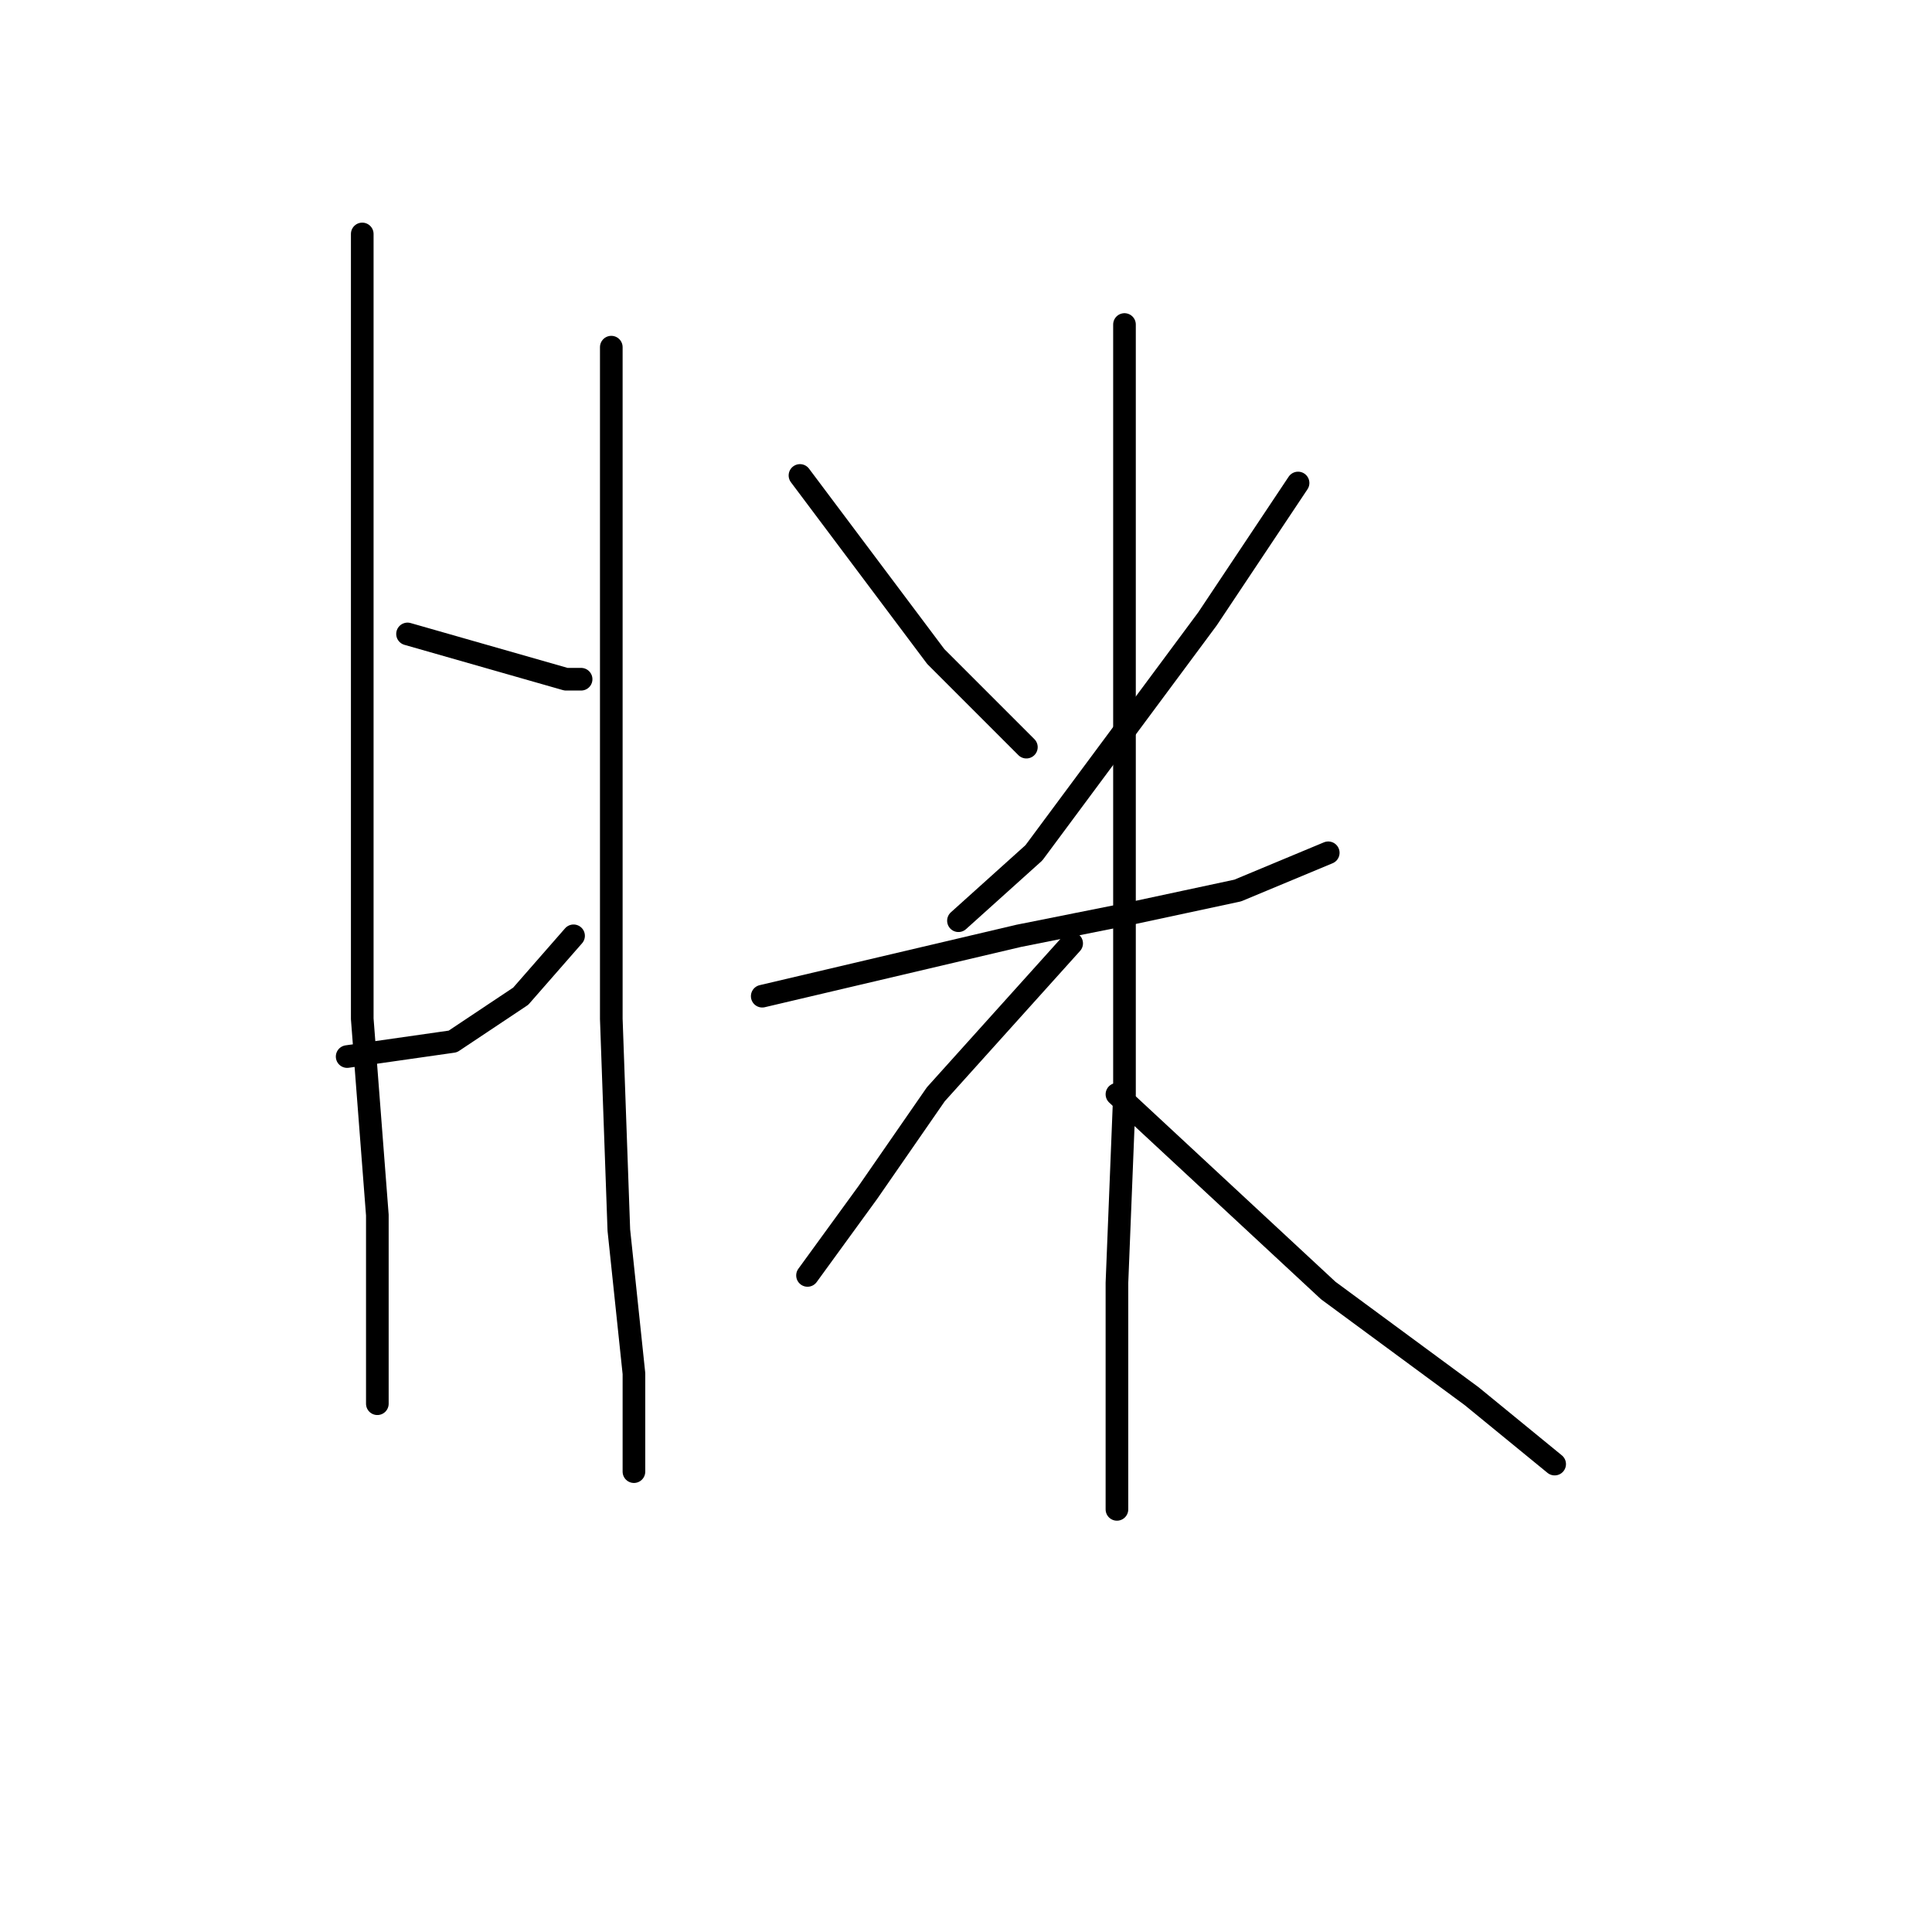 <?xml version="1.0" standalone="no"?>
    <svg width="256" height="256" xmlns="http://www.w3.org/2000/svg" version="1.1">
    <polyline stroke="black" stroke-width="3" stroke-linecap="round" fill="transparent" stroke-linejoin="round" points="48 31 48 60 48 89 48 107 48 135 50 161 50 177 50 185 50 186 50 186 " />
        <polyline stroke="black" stroke-width="3" stroke-linecap="round" fill="transparent" stroke-linejoin="round" points="54 84 61 86 68 88 75 90 77 90 77 90 " />
        <polyline stroke="black" stroke-width="3" stroke-linecap="round" fill="transparent" stroke-linejoin="round" points="46 140 53 139 60 138 69 132 76 124 76 124 " />
        <polyline stroke="black" stroke-width="3" stroke-linecap="round" fill="transparent" stroke-linejoin="round" points="81 46 81 58 81 70 81 83 81 120 81 135 82 163 84 182 84 195 84 195 " />
        <polyline stroke="black" stroke-width="3" stroke-linecap="round" fill="transparent" stroke-linejoin="round" points="106 63 115 75 124 87 136 99 136 99 " />
        <polyline stroke="black" stroke-width="3" stroke-linecap="round" fill="transparent" stroke-linejoin="round" points="172 64 166 73 160 82 137 113 127 122 127 122 " />
        <polyline stroke="black" stroke-width="3" stroke-linecap="round" fill="transparent" stroke-linejoin="round" points="101 132 118 128 135 124 150 121 164 118 176 113 176 113 " />
        <polyline stroke="black" stroke-width="3" stroke-linecap="round" fill="transparent" stroke-linejoin="round" points="149 43 149 54 149 65 149 90 149 118 149 145 148 170 148 188 148 200 148 200 " />
        <polyline stroke="black" stroke-width="3" stroke-linecap="round" fill="transparent" stroke-linejoin="round" points="142 125 133 135 124 145 115 158 107 169 107 169 " />
        <polyline stroke="black" stroke-width="3" stroke-linecap="round" fill="transparent" stroke-linejoin="round" points="148 145 162 158 176 171 195 185 206 194 206 194 " />
        </svg>